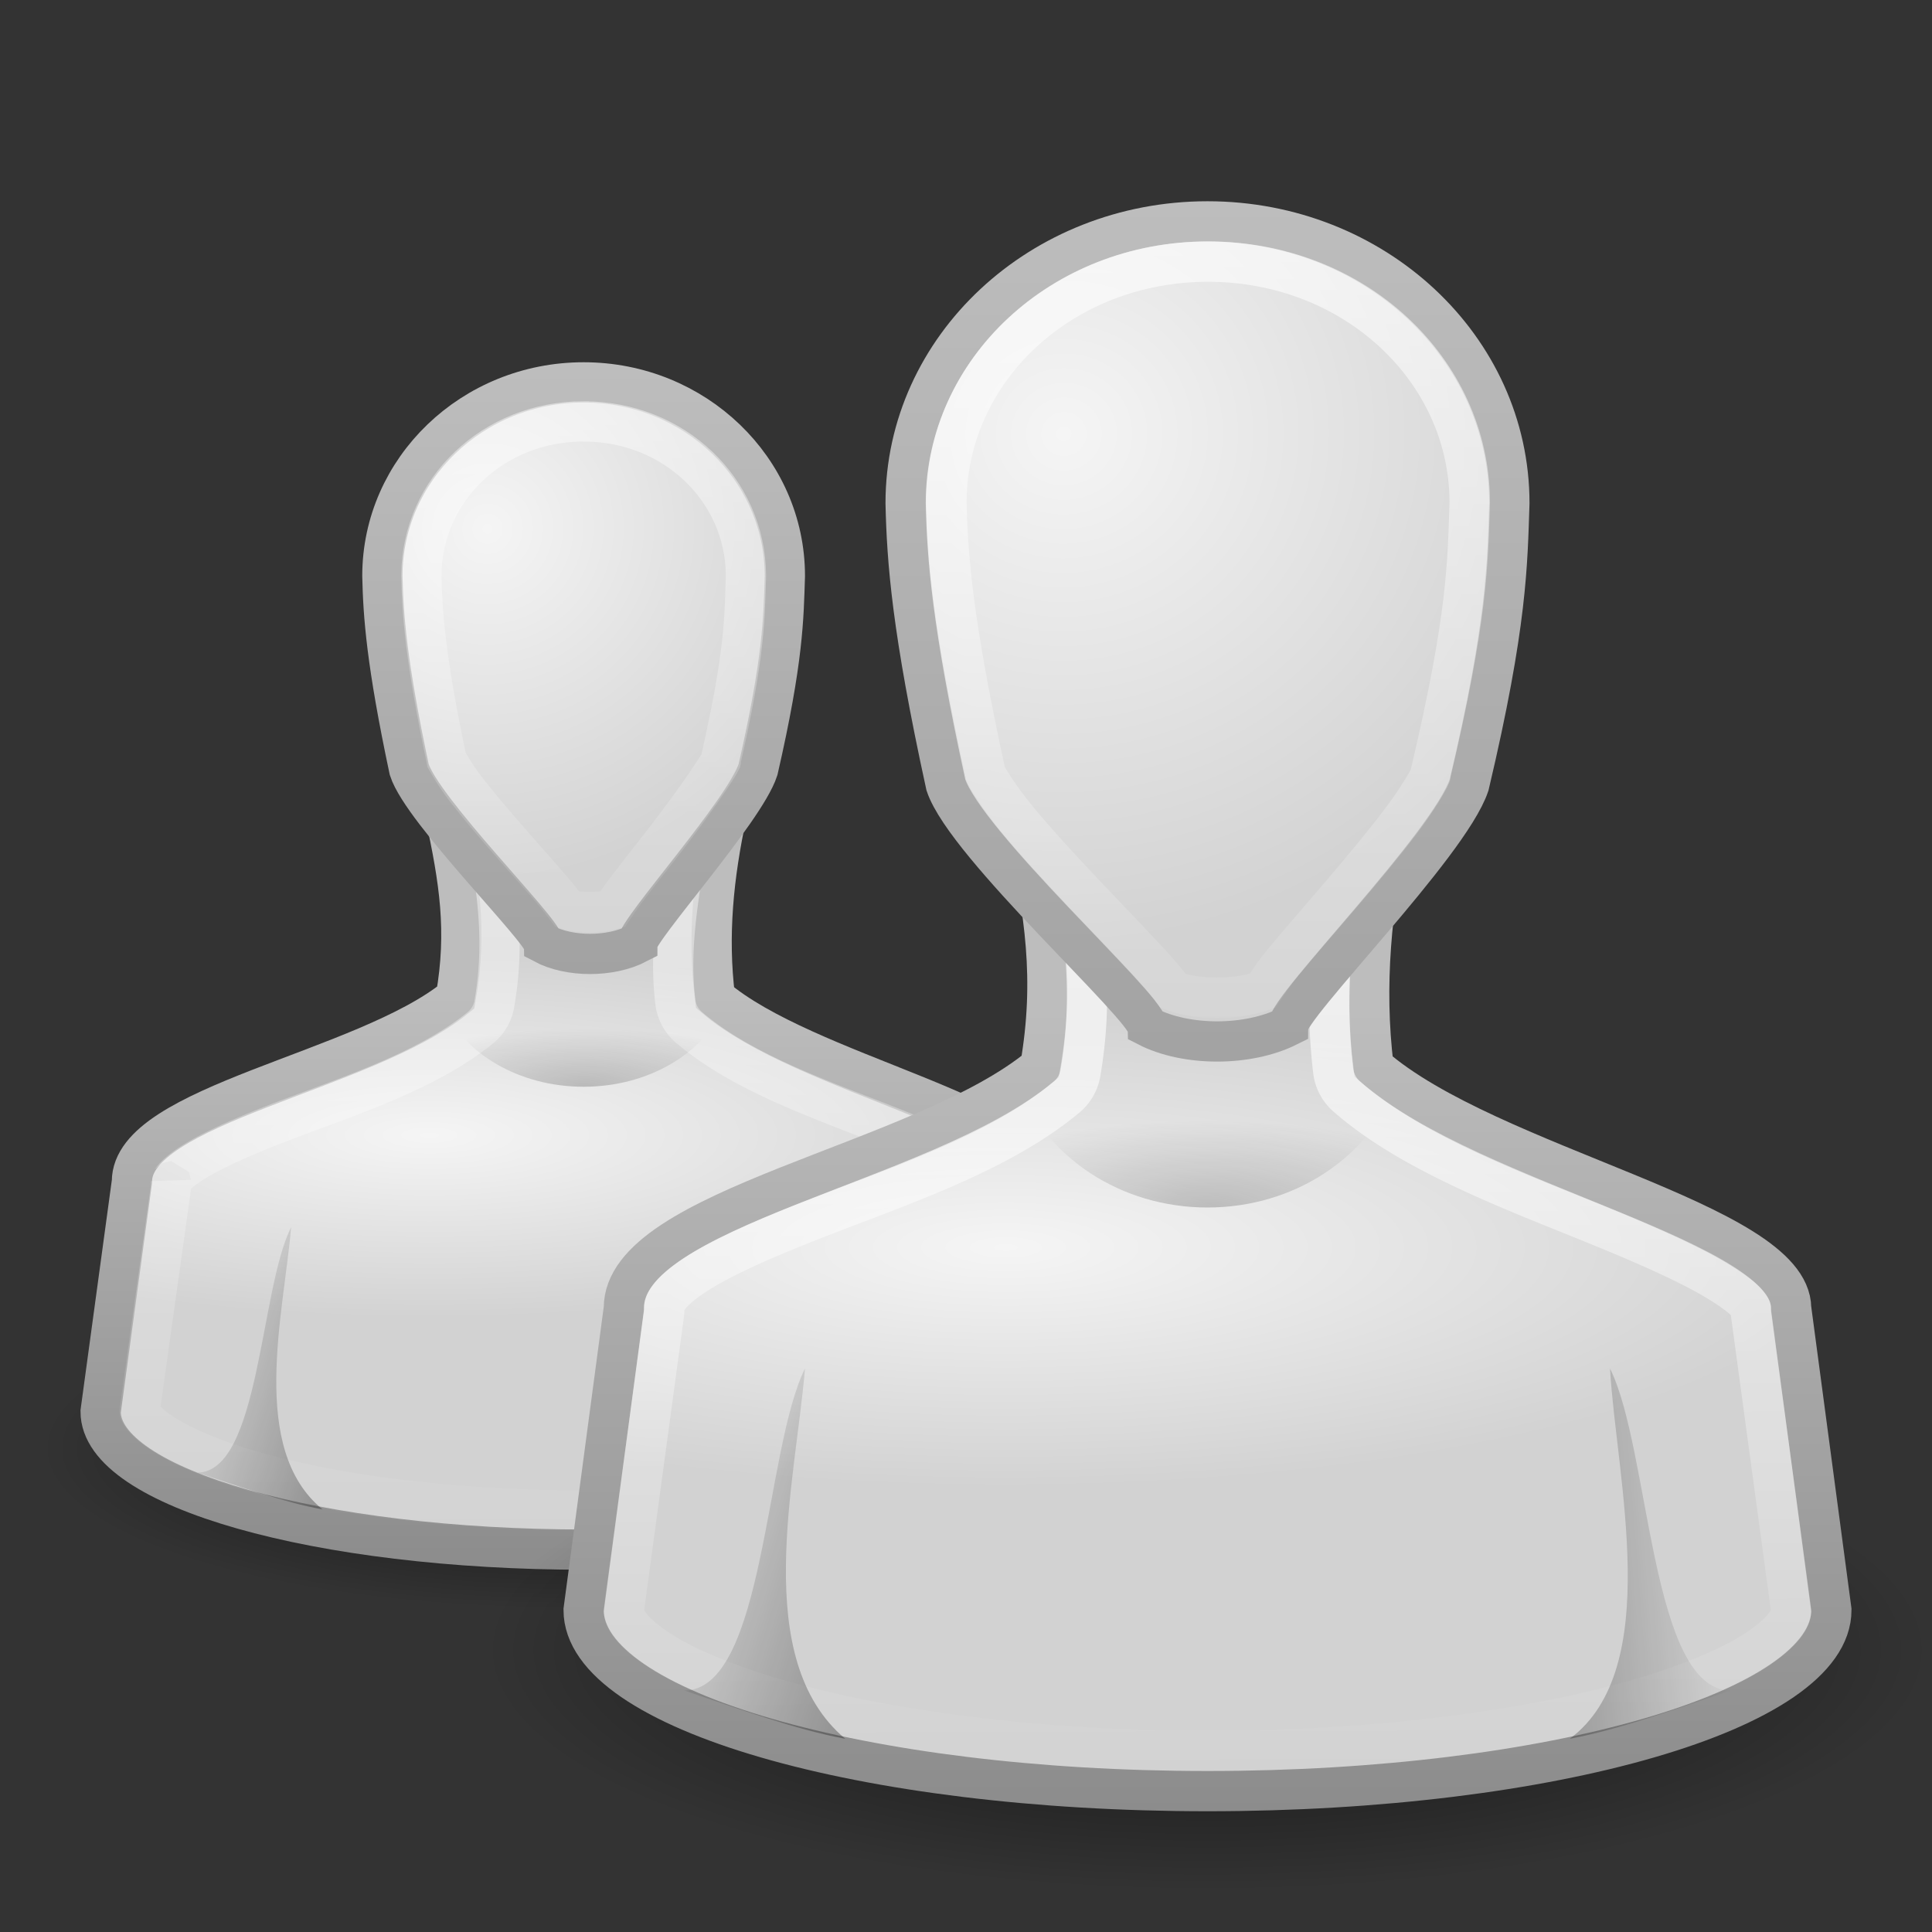 <?xml version="1.0" encoding="UTF-8" standalone="no"?>
<!-- Created with Inkscape (http://www.inkscape.org/) -->

<svg
   xmlns:dc="http://purl.org/dc/elements/1.1/"
   xmlns:cc="http://creativecommons.org/ns#"
   xmlns:rdf="http://www.w3.org/1999/02/22-rdf-syntax-ns#"
   xmlns:svg="http://www.w3.org/2000/svg"
   xmlns="http://www.w3.org/2000/svg"
   xmlns:xlink="http://www.w3.org/1999/xlink"
   xmlns:sodipodi="http://sodipodi.sourceforge.net/DTD/sodipodi-0.dtd"
   xmlns:inkscape="http://www.inkscape.org/namespaces/inkscape"
   version="1.0"
   width="48"
   height="48"
   id="svg11300"
   inkscape:version="0.91 r13725"
   sodipodi:docname="system-users.svg">
  <rect width="100%" height="100%" fill="#333333" stroke="none"/>
  <sodipodi:namedview
     pagecolor="#ffffff"
     bordercolor="#666666"
     borderopacity="1"
     objecttolerance="10"
     gridtolerance="10"
     guidetolerance="10"
     inkscape:pageopacity="0"
     inkscape:pageshadow="2"
     inkscape:window-width="640"
     inkscape:window-height="480"
     id="namedview96763" />
  <defs
     id="defs3">
    <linearGradient
       id="linearGradient3785">
      <stop
         id="stop3787"
         style="stop-color:#bdbdbd;stop-opacity:1"
         offset="0" />
      <stop
         id="stop3789"
         style="stop-color:#8c8c8c;stop-opacity:1"
         offset="1" />
    </linearGradient>
    <linearGradient
       id="linearGradient6954">
      <stop
         id="stop6960"
         style="stop-color:#f5f5f5;stop-opacity:1"
         offset="0" />
      <stop
         id="stop6962"
         style="stop-color:#d2d2d2;stop-opacity:1"
         offset="1" />
    </linearGradient>
    <linearGradient
       id="linearGradient3341">
      <stop
         id="stop3343"
         style="stop-color:#ffffff;stop-opacity:1"
         offset="0" />
      <stop
         id="stop3345"
         style="stop-color:#ffffff;stop-opacity:0"
         offset="1" />
    </linearGradient>
    <linearGradient
       id="linearGradient5060">
      <stop
         id="stop5062"
         style="stop-color:#000000;stop-opacity:1"
         offset="0" />
      <stop
         id="stop5064"
         style="stop-color:#000000;stop-opacity:0"
         offset="1" />
    </linearGradient>
    <linearGradient
       x1="30"
       y1="25.085"
       x2="30"
       y2="45"
       id="linearGradient3783"
       xlink:href="#linearGradient3785"
       gradientUnits="userSpaceOnUse" />
    <radialGradient
       cx="26.376"
       cy="12.313"
       r="8"
       fx="26.376"
       fy="12.313"
       id="radialGradient3805"
       xlink:href="#linearGradient6954"
       gradientUnits="userSpaceOnUse"
       gradientTransform="matrix(1.64,-0.133,0.128,1.585,-18.396,-5.227)" />
    <radialGradient
       cx="25"
       cy="28.66"
       r="16"
       fx="25"
       fy="28.66"
       id="radialGradient3813"
       xlink:href="#linearGradient6954"
       gradientUnits="userSpaceOnUse"
       gradientTransform="matrix(1.312,0,0,0.373,-7.812,20.302)" />
    <linearGradient
       x1="30"
       y1="5"
       x2="30"
       y2="44.679"
       id="linearGradient3821"
       xlink:href="#linearGradient3785"
       gradientUnits="userSpaceOnUse" />
    <radialGradient
       cx="32"
       cy="41.5"
       r="21"
       fx="32"
       fy="41.5"
       id="radialGradient3831"
       xlink:href="#linearGradient5060"
       gradientUnits="userSpaceOnUse"
       gradientTransform="matrix(1,0,0,0.357,0,26.679)" />
    <radialGradient
       cx="30"
       cy="33.188"
       r="4.688"
       fx="30"
       fy="33.188"
       id="radialGradient3844"
       xlink:href="#linearGradient5060"
       gradientUnits="userSpaceOnUse"
       gradientTransform="matrix(1.528,-7.0647448e-7,2.1308638e-7,0.461,-15.839,14.705)" />
    <linearGradient
       x1="38"
       y1="39"
       x2="43"
       y2="38.6"
       id="linearGradient3858"
       xlink:href="#linearGradient5060"
       gradientUnits="userSpaceOnUse" />
    <linearGradient
       x1="22"
       y1="39"
       x2="17"
       y2="37.438"
       id="linearGradient3866"
       xlink:href="#linearGradient5060"
       gradientUnits="userSpaceOnUse" />
    <linearGradient
       x1="24.787"
       y1="53.869"
       x2="24.875"
       y2="83.5"
       id="linearGradient3892"
       xlink:href="#linearGradient3341"
       gradientUnits="userSpaceOnUse" />
    <linearGradient
       x1="30"
       y1="3.041"
       x2="30"
       y2="27.957"
       id="linearGradient3910"
       xlink:href="#linearGradient3341"
       gradientUnits="userSpaceOnUse" />
    <radialGradient
       cx="32"
       cy="41.5"
       r="21"
       fx="32"
       fy="41.5"
       id="radialGradient4174"
       xlink:href="#linearGradient5060"
       gradientUnits="userSpaceOnUse"
       gradientTransform="matrix(1,0,0,0.357,0,26.679)" />
    <radialGradient
       cx="30"
       cy="33.188"
       r="4.688"
       fx="30"
       fy="33.188"
       id="radialGradient4191"
       xlink:href="#linearGradient5060"
       gradientUnits="userSpaceOnUse"
       gradientTransform="matrix(1.141,-4.7098295e-7,1.5910451e-7,0.307,-19.727,16.803)" />
    <linearGradient
       x1="22"
       y1="39"
       x2="17"
       y2="37.438"
       id="linearGradient4197"
       xlink:href="#linearGradient5060"
       gradientUnits="userSpaceOnUse"
       gradientTransform="matrix(0.778,0,0,0.762,-8.322,4.586)" />
    <radialGradient
       cx="26.376"
       cy="12.313"
       r="8"
       fx="26.376"
       fy="12.313"
       id="radialGradient4200"
       xlink:href="#linearGradient6954"
       gradientUnits="userSpaceOnUse"
       gradientTransform="matrix(1.093,-0.091,0.085,1.089,-17.764,2.129)" />
    <linearGradient
       x1="30"
       y1="5"
       x2="30"
       y2="44.679"
       id="linearGradient4202"
       xlink:href="#linearGradient3785"
       gradientUnits="userSpaceOnUse"
       gradientTransform="matrix(0.667,0,0,0.687,-5.5,5.721)" />
    <radialGradient
       cx="25"
       cy="28.66"
       r="16"
       fx="25"
       fy="28.66"
       id="radialGradient4205"
       xlink:href="#linearGradient6954"
       gradientUnits="userSpaceOnUse"
       gradientTransform="matrix(1.021,0,0,0.284,-14.854,20.064)" />
    <linearGradient
       x1="30"
       y1="26.407"
       x2="30"
       y2="45"
       id="linearGradient4207"
       xlink:href="#linearGradient3785"
       gradientUnits="userSpaceOnUse"
       gradientTransform="matrix(0.778,0,0,0.762,-8.778,4.595)" />
    <linearGradient
       x1="29.25"
       y1="-1.049"
       x2="29.25"
       y2="29.513"
       id="linearGradient4236"
       xlink:href="#linearGradient3341"
       gradientUnits="userSpaceOnUse"
       gradientTransform="matrix(0.667,0,0,0.687,-5.5,5.721)" />
    <linearGradient
       x1="29.286"
       y1="14.969"
       x2="29.286"
       y2="45.156"
       id="linearGradient4248"
       xlink:href="#linearGradient3341"
       gradientUnits="userSpaceOnUse"
       gradientTransform="matrix(0.778,0,0,0.762,-8.778,4.595)" />
  </defs>
  <g
     id="g4280">
    <g
       id="g4271">
      <path
         d="m 53,41.5 a 21,7.5 0 1 1 -42,0 21,7.5 0 1 1 42,0 z"
         transform="matrix(0.619,0,0,0.533,-5.81,13.867)"
         id="path3823-4"
         style="opacity:0.7;fill:url(#radialGradient4174);fill-opacity:1;stroke:none" />
      <path
         d="m 11.056,20.214 c 0.358,1.658 0.558,2.913 0.267,4.571 -2.264,1.84 -8.054,2.667 -8.045,4.571 L 2.5,35.071 C 2.5,36.965 7.897,38.5 14.556,38.5 c 6.658,0 12.056,-1.535 12.056,-3.429 L 25.833,29.357 C 25.824,27.727 20,26.69 17.764,24.786 17.573,23.246 17.725,21.754 18.056,20.214 l -7,0 z"
         id="path3766-9"
         style="fill:url(#radialGradient4205);fill-opacity:1;stroke:url(#linearGradient4207);stroke-width:1;stroke-miterlimit:4;stroke-opacity:1;stroke-dasharray:none" />
      <path
         d="m 12.188,21.188 c 0.202,1.214 0.333,2.381 0.094,3.75 a 0.975,0.975 0 0 1 -0.344,0.594 c -1.392,1.131 -3.435,1.748 -5.125,2.406 -0.845,0.329 -1.604,0.671 -2.062,0.969 -0.459,0.298 -0.5,0.454 -0.5,0.438 a 0.975,0.975 0 0 1 0,0.125 L 3.469,35.062 c 0,0.01 0.057,0.212 0.531,0.531 0.475,0.319 1.284,0.675 2.312,0.969 2.058,0.587 4.996,0.969 8.25,0.969 3.254,0 6.192,-0.382 8.25,-0.969 1.029,-0.293 1.838,-0.649 2.312,-0.969 0.475,-0.319 0.531,-0.521 0.531,-0.531 L 24.875,29.469 a 0.975,0.975 0 0 1 0,-0.094 c 0.008,0.023 0.007,0.075 -0.031,0.031 C 24.78,29.333 24.616,29.178 24.375,29.031 23.892,28.738 23.141,28.407 22.281,28.062 20.562,27.373 18.496,26.699 17.125,25.531 a 0.975,0.975 0 0 1 -0.344,-0.625 c -0.159,-1.278 0.056,-2.503 0.25,-3.719 l -4.844,0 z"
         id="path4244"
         style="opacity:0.6;fill:none;stroke:url(#linearGradient4248);stroke-width:1;stroke-miterlimit:4;stroke-opacity:1;stroke-dasharray:none" />
      <path
         d="m 14.5,9.5 c -2.761,0 -5,2.153 -5,4.81 0.022,0.983 0.103,2.151 0.667,4.81 0.333,1.031 3.307,3.979 3.333,4.322 0.646,0.344 1.667,0.344 2.333,0 0,-0.344 2.667,-3.292 3,-4.322 0.634,-2.763 0.633,-3.779 0.667,-4.81 0,-2.656 -2.239,-4.81 -5,-4.81 z"
         id="path3764-4"
         style="fill:url(#radialGradient4200);fill-opacity:1;stroke:url(#linearGradient4202);stroke-width:1;stroke-miterlimit:4;stroke-opacity:1;stroke-dasharray:none" />
      <path
         d="M 8.011,37.5 C 6.174,35.99 7.05,32.637 7.233,30.49 6.456,32.014 6.456,36.586 4.9,36.586 5.96,36.935 7.039,37.322 8.011,37.5 z"
         id="path3848-2"
         style="opacity:0.3;fill:url(#linearGradient4197);fill-opacity:1;stroke:none" />
      <path
         d="m 11,25 c 0.512,1.163 1.881,2 3.5,2 1.619,0 2.988,-0.837 3.5,-2 l -7,0 z"
         id="path3833-8"
         style="opacity:0.2;fill:url(#radialGradient4191);fill-opacity:1;stroke:none" />
      <path
         d="m 14.5,10.469 c -2.253,0 -4.014,1.707 -4.031,3.812 -8.9e-5,0.011 0,0.021 0,0.031 0.021,0.936 0.094,2.035 0.625,4.562 0.015,0.024 0.18,0.342 0.469,0.719 0.304,0.396 0.703,0.865 1.094,1.312 0.391,0.448 0.792,0.894 1.094,1.25 0.14,0.165 0.239,0.298 0.344,0.438 0.298,0.089 0.792,0.09 1.125,0 0.085,-0.127 0.172,-0.26 0.281,-0.406 0.269,-0.359 0.618,-0.801 0.969,-1.25 0.351,-0.449 0.691,-0.914 0.969,-1.312 0.257,-0.368 0.434,-0.645 0.469,-0.719 0.004,-0.018 -0.004,-0.013 0,-0.031 0.606,-2.651 0.591,-3.52 0.625,-4.562 0,-0.011 8.9e-5,-0.021 0,-0.031 -0.018,-2.106 -1.778,-3.812 -4.031,-3.812 z"
         id="path4234"
         style="opacity:0.6;fill:none;stroke:url(#linearGradient4236);stroke-width:1;stroke-miterlimit:4;stroke-opacity:1;stroke-dasharray:none" />
    </g>
    <g
       id="g3912">
      <path
         d="m 53,41.5 a 21,7.5 0 1 1 -42,0 21,7.5 0 1 1 42,0 z"
         transform="matrix(0.857,0,0,0.8,2.571,7.8)"
         id="path3823"
         style="opacity:0.7;fill:url(#radialGradient3831);fill-opacity:1;stroke:none" />
      <path
         d="m 25.5,20.5 c 0.46,2.177 0.717,3.823 0.344,6 C 22.933,28.915 15.489,30 15.5,32.5 l -1,7.5 c 0,2.485 6.94,4.5 15.5,4.5 8.56,0 15.5,-2.015 15.5,-4.5 l -1,-7.5 C 44.488,30.36 37,29 34.125,26.5 33.879,24.48 34.075,22.52 34.5,20.5 l -9,0 z"
         id="path3766"
         style="fill:url(#radialGradient3813);fill-opacity:1;stroke:url(#linearGradient3783);stroke-width:1;stroke-miterlimit:4;stroke-opacity:1;stroke-dasharray:none" />
      <path
         d="m 22.531,61 c 0.305,1.69 0.511,3.272 0.188,5.156 a 1.003,1.003 0 0 1 -0.375,0.625 c -1.722,1.429 -4.345,2.254 -6.531,3.125 -1.093,0.435 -2.066,0.87 -2.688,1.281 -0.622,0.411 -0.751,0.685 -0.75,0.812 a 1.003,1.003 0 0 1 0,0.125 l -1,7.375 c 0,0.003 -1.1e-4,0.028 0,0.031 0.005,0.158 0.15,0.473 0.781,0.906 0.644,0.442 1.694,0.893 3.031,1.281 C 17.861,82.495 21.673,83 25.875,83 c 4.202,0 8.014,-0.505 10.688,-1.281 1.337,-0.388 2.387,-0.839 3.031,-1.281 0.631,-0.433 0.776,-0.748 0.781,-0.906 l 0,-0.031 -1,-7.375 a 1.003,1.003 0 0 1 0,-0.125 c 1.37e-4,0.025 0.016,0.003 -0.094,-0.125 -0.109,-0.128 -0.334,-0.299 -0.656,-0.5 -0.644,-0.402 -1.646,-0.857 -2.75,-1.312 C 33.666,69.152 31.039,68.224 29.344,66.75 A 1.003,1.003 0 0 1 29,66.125 C 28.788,64.382 28.943,62.684 29.219,61 l -6.688,0 z"
         transform="translate(4.125,-39.5)"
         id="path3894"
         style="fill:none;stroke:url(#linearGradient3892);stroke-width:1;stroke-miterlimit:4;stroke-opacity:1;stroke-dasharray:none" />
      <path
         d="m 30,5.5 c -4.142,0 -7.5,3.134 -7.5,7 0.032,1.431 0.155,3.13 1,7 0.5,1.5 4.96,5.5 5,6 0.97,0.5 2.5,0.5 3.5,0 0,-0.5 4,-4.5 4.5,-6 0.951,-4.022 0.949,-5.5 1,-7 0,-3.866 -3.358,-7 -7.5,-7 z"
         id="path3764"
         style="fill:url(#radialGradient3805);fill-opacity:1;stroke:url(#linearGradient3821);stroke-width:1;stroke-miterlimit:4;stroke-opacity:1;stroke-dasharray:none" />
      <path
         d="m 21,43.2 c -2.362,-1.982 -1.236,-6.383 -1,-9.2 -1,2 -1,8 -3,8 1.363,0.459 2.75,0.966 4,1.2 z"
         id="path3848"
         style="opacity:0.3;fill:url(#linearGradient3866);fill-opacity:1;stroke:none" />
      <path
         d="m 39,43.2 c 2.35,-1.744 1.157,-6.486 1,-9.2 1,2 1,8 3,8 -1.363,0.459 -2.75,0.966 -4,1.2 z"
         id="path3850"
         style="opacity:0.3;fill:url(#linearGradient3858);fill-opacity:1;stroke:none" />
      <path
         d="m 25.312,27 c 0.686,1.745 2.519,3 4.688,3 2.169,0 4.001,-1.255 4.688,-3 l -9.375,0 z"
         id="path3833"
         style="opacity:0.2;fill:url(#radialGradient3844);fill-opacity:1;stroke:none" />
      <path
         d="m 30,6.531 c -3.614,0 -6.45,2.679 -6.469,5.938 1.42e-4,0.006 -1.45e-4,0.025 0,0.031 0.032,1.374 0.156,2.981 0.969,6.719 0.041,0.097 0.335,0.583 0.781,1.125 0.461,0.559 1.04,1.194 1.625,1.812 0.585,0.619 1.177,1.232 1.625,1.719 0.224,0.243 0.405,0.458 0.562,0.656 0.014,0.018 0.018,0.045 0.031,0.062 0.58,0.228 1.59,0.23 2.219,0 0.14,-0.204 0.3,-0.443 0.5,-0.688 0.4,-0.49 0.911,-1.068 1.438,-1.688 0.527,-0.62 1.079,-1.282 1.5,-1.844 0.4,-0.534 0.658,-0.977 0.719,-1.125 0.003,-0.014 -0.003,-0.017 0,-0.031 0.923,-3.909 0.918,-5.212 0.969,-6.719 0,-0.011 5.9e-5,-0.021 0,-0.031 C 36.45,9.21 33.614,6.531 30,6.531 z"
         transform="matrix(1.005,0,0,1.003,-0.136,-0.051)"
         id="path3906"
         style="opacity:0.7;fill:none;stroke:url(#linearGradient3910);stroke-width:1;stroke-miterlimit:4;stroke-opacity:1;stroke-dasharray:none" />
    </g>
  </g>
</svg>
